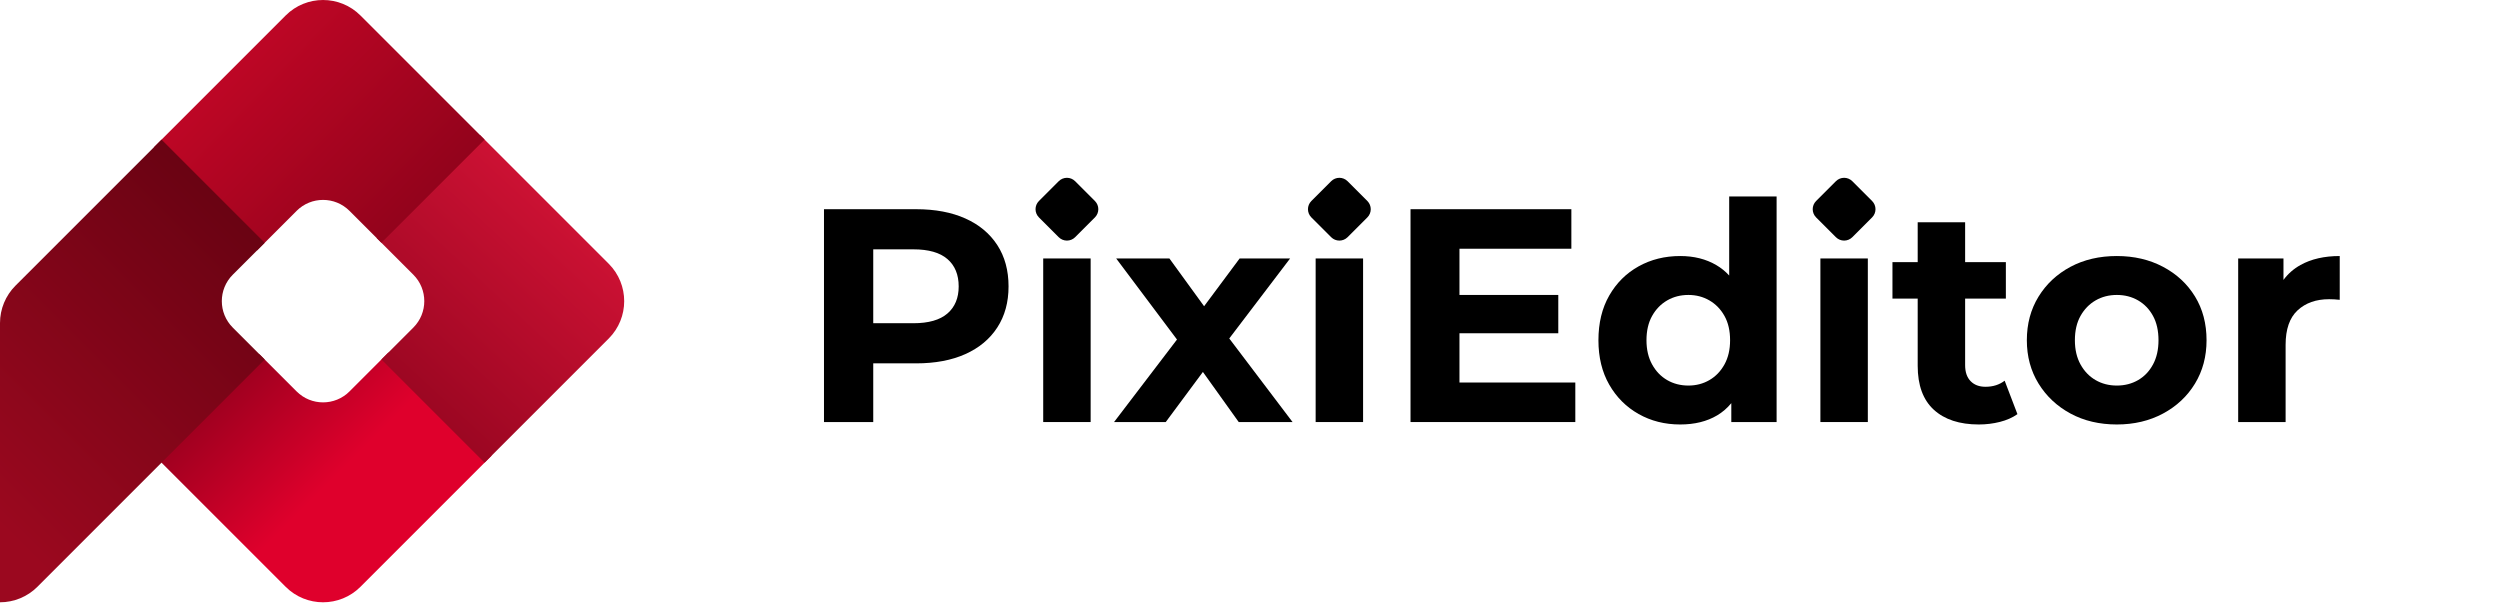 <?xml version="1.0" encoding="UTF-8" standalone="no"?>
<!DOCTYPE svg PUBLIC "-//W3C//DTD SVG 1.1//EN" "http://www.w3.org/Graphics/SVG/1.1/DTD/svg11.dtd">
<svg width="100%" height="100%" viewBox="0 0 370 90" version="1.1" xmlns="http://www.w3.org/2000/svg" xmlns:xlink="http://www.w3.org/1999/xlink" xml:space="preserve" xmlns:serif="http://www.serif.com/" style="fill-rule:evenodd;clip-rule:evenodd;stroke-linejoin:round;stroke-miterlimit:2;">
    <g id="Secondary" transform="matrix(0.251,0,0,0.251,0,0)">
        <rect x="0" y="0" width="1920" height="1080" style="fill:none;"/>
    </g>
    <g transform="matrix(0.251,0,0,0.251,0,0)">
        <g transform="matrix(1,0,0,1,-270,-362.433)">
            <g>
                <path d="M422.965,571.305L444.896,593.236C453.506,601.846 467.466,601.846 476.076,593.236L499.05,570.262L559.88,631.092L482.542,708.431C470.361,720.612 450.611,720.612 438.43,708.431L362.135,632.135L422.965,571.305Z" style="fill:url(#_Linear1);"/>
                <path d="M494.899,574.413L513.722,555.59C522.332,546.98 522.332,533.02 513.722,524.41L492.138,502.827L552.969,441.996L628.917,517.944C641.098,530.125 641.098,549.875 628.917,562.056L555.73,635.243L494.899,574.413Z" style="fill:url(#_Linear2);"/>
                <path d="M494.899,505.587L476.076,486.764C467.466,478.154 453.506,478.154 444.896,486.764L421.534,510.126L360.704,449.296L438.43,371.569C450.611,359.388 470.361,359.388 482.542,371.569L555.73,444.757L494.899,505.587Z" style="fill:url(#_Linear3);"/>
                <path d="M426.073,574.413L292.055,708.431C286.206,714.28 278.272,717.567 270,717.567L270,552.92C270,544.648 273.286,536.714 279.135,530.864L365.243,444.757L426.073,505.587L407.251,524.41C398.641,533.02 398.641,546.98 407.251,555.59L426.073,574.413Z" style="fill:url(#_Linear4);"/>
            </g>
        </g>
        <g transform="matrix(1,0,0,1,-270.399,-361.053)">
            <path d="M785.298,575.306L785.298,609.909L756.254,609.909L756.254,484.408L810.578,484.408C821.813,484.408 831.495,486.231 839.622,489.876C847.75,493.522 854.025,498.751 858.447,505.564C862.87,512.377 865.081,520.504 865.081,529.947C865.081,539.27 862.87,547.338 858.447,554.151C854.025,560.963 847.75,566.193 839.622,569.838C831.495,573.484 821.813,575.306 810.578,575.306L785.298,575.306ZM785.298,551.641L808.964,551.641C817.929,551.641 824.622,549.728 829.044,545.903C833.467,542.079 835.678,536.76 835.678,529.947C835.678,523.014 833.467,517.636 829.044,513.811C824.622,509.986 817.929,508.074 808.964,508.074L785.298,508.074L785.298,551.641Z"/>
            <rect x="885.52" y="513.452" width="27.969" height="96.456" />
            <path d="M916.013,479.573C918.683,482.243 918.683,486.572 916.013,489.243C912.523,492.733 907.829,497.427 904.339,500.917C901.669,503.587 897.34,503.587 894.67,500.917C891.179,497.427 886.486,492.733 882.995,489.243C880.325,486.572 880.325,482.243 882.995,479.573C886.486,476.083 891.179,471.389 894.67,467.899C897.34,465.229 901.669,465.229 904.339,467.899C907.829,471.389 912.523,476.083 916.013,479.573Z"/>
            <path d="M1076.65,479.573C1079.32,482.243 1079.32,486.572 1076.65,489.243C1073.16,492.733 1068.47,497.427 1064.98,500.917C1062.31,503.587 1057.98,503.587 1055.31,500.917C1051.82,497.427 1047.12,492.733 1043.63,489.243C1040.96,486.572 1040.96,482.243 1043.63,479.573C1047.12,476.083 1051.82,471.389 1055.31,467.899C1057.98,465.229 1062.31,465.229 1064.98,467.899C1068.47,471.389 1073.16,476.083 1076.65,479.573Z"/>
            <path d="M1374.27,479.573C1376.94,482.243 1376.94,486.572 1374.27,489.243C1370.78,492.733 1366.09,497.427 1362.6,500.917C1359.93,503.587 1355.6,503.587 1352.93,500.917C1349.44,497.427 1344.74,492.733 1341.25,489.243C1338.58,486.572 1338.58,482.243 1341.25,479.573C1344.74,476.083 1349.44,471.389 1352.93,467.899C1355.6,465.229 1359.93,465.229 1362.6,467.899C1366.09,471.389 1370.78,476.083 1374.27,479.573Z"/>
            <path d="M979.679,580.364L957.772,609.909L927.294,609.909L964.4,561.255L928.549,513.452L959.924,513.452L980.385,541.622L1001.34,513.452L1031.1,513.452L995.221,560.623L1032.54,609.909L1000.8,609.909L979.679,580.364Z"/>
            <rect x="1046.16" y="513.452" width="27.969" height="96.456"/>
            <path d="M1130.96,557.557L1130.96,586.602L1199.27,586.602L1199.27,609.909L1102.1,609.909L1102.1,484.408L1196.94,484.408L1196.94,507.715L1130.96,507.715L1130.96,534.967L1189.23,534.967L1189.23,557.557L1130.96,557.557Z"/>
            <path d="M1291.25,598.771C1288.86,601.686 1286.08,604.084 1282.91,605.965C1276.88,609.55 1269.62,611.343 1261.13,611.343C1252.05,611.343 1243.86,609.281 1236.57,605.158C1229.28,601.034 1223.51,595.267 1219.27,587.857C1215.02,580.446 1212.9,571.721 1212.9,561.681C1212.9,551.521 1215.02,542.736 1219.27,535.325C1223.51,527.915 1229.28,522.178 1236.57,518.114C1243.86,514.05 1252.05,512.018 1261.13,512.018C1269.26,512.018 1276.37,513.811 1282.46,517.397C1285.27,519.044 1287.78,521.082 1290,523.511L1290,476.878L1317.96,476.878L1317.96,609.909L1291.25,609.909L1291.25,598.771ZM1265.97,588.394C1270.51,588.394 1274.64,587.319 1278.34,585.167C1282.05,583.016 1285.01,579.938 1287.22,575.934C1289.43,571.93 1290.53,567.179 1290.53,561.681C1290.53,556.063 1289.43,551.282 1287.22,547.338C1285.01,543.393 1282.05,540.345 1278.34,538.194C1274.64,536.043 1270.51,534.967 1265.97,534.967C1261.31,534.967 1257.13,536.043 1253.42,538.194C1249.72,540.345 1246.76,543.393 1244.55,547.338C1242.34,551.282 1241.23,556.063 1241.23,561.681C1241.23,567.179 1242.34,571.93 1244.55,575.934C1246.76,579.938 1249.72,583.016 1253.42,585.167C1257.13,587.319 1261.31,588.394 1265.97,588.394Z"/>
            <rect x="1343.78" y="513.452" width="27.969" height="96.456"/>
            <path d="M1401.15,537.118L1386.27,537.118L1386.27,515.604L1401.15,515.604L1401.15,492.117L1429.12,492.117L1429.12,515.604L1453.14,515.604L1453.14,537.118L1429.12,537.118L1429.12,576.382C1429.12,580.446 1430.19,583.584 1432.35,585.795C1434.5,588.006 1437.43,589.112 1441.13,589.112C1445.55,589.112 1449.32,587.916 1452.43,585.526L1459.96,605.247C1457.09,607.279 1453.65,608.803 1449.65,609.819C1445.64,610.835 1441.49,611.343 1437.19,611.343C1425.83,611.343 1416.99,608.445 1410.65,602.648C1404.32,596.851 1401.15,588.215 1401.15,576.741L1401.15,537.118Z"/>
            <path d="M1518.58,611.343C1508.3,611.343 1499.19,609.192 1491.24,604.889C1483.29,600.586 1477.02,594.699 1472.41,587.229C1467.81,579.759 1465.51,571.243 1465.51,561.681C1465.51,551.999 1467.81,543.423 1472.41,535.953C1477.02,528.483 1483.29,522.626 1491.24,518.383C1499.19,514.14 1508.3,512.018 1518.58,512.018C1528.74,512.018 1537.82,514.14 1545.83,518.383C1553.84,522.626 1560.11,528.453 1564.66,535.863C1569.2,543.274 1571.47,551.88 1571.47,561.681C1571.47,571.243 1569.2,579.759 1564.66,587.229C1560.11,594.699 1553.84,600.586 1545.83,604.889C1537.82,609.192 1528.74,611.343 1518.58,611.343ZM1518.58,588.394C1523.24,588.394 1527.42,587.319 1531.13,585.167C1534.84,583.016 1537.76,579.938 1539.91,575.934C1542.07,571.93 1543.14,567.179 1543.14,561.681C1543.14,556.063 1542.07,551.282 1539.91,547.338C1537.76,543.393 1534.84,540.345 1531.13,538.194C1527.42,536.043 1523.24,534.967 1518.58,534.967C1513.92,534.967 1509.74,536.043 1506.03,538.194C1502.32,540.345 1499.37,543.393 1497.15,547.338C1494.94,551.282 1493.84,556.063 1493.84,561.681C1493.84,567.179 1494.94,571.93 1497.15,575.934C1499.37,579.938 1502.32,583.016 1506.03,585.167C1509.74,587.319 1513.92,588.394 1518.58,588.394Z" style="fill:black;fill-rule:nonzero;"/>
            <path d="M1616.83,526.106C1619.47,522.499 1622.81,519.566 1626.87,517.307C1633.2,513.781 1640.91,512.018 1650,512.018L1650,537.835C1648.8,537.716 1647.73,537.626 1646.77,537.566C1645.82,537.507 1644.8,537.477 1643.72,537.477C1636.07,537.477 1629.89,539.658 1625.17,544.021C1620.45,548.383 1618.09,555.167 1618.09,564.37L1618.09,609.909L1590.12,609.909L1590.12,513.452L1616.83,513.452L1616.83,526.106Z"/>
        </g>
    </g>
    <defs>
        <linearGradient id="_Linear1" x1="0" y1="0" x2="1" y2="0" gradientUnits="userSpaceOnUse" gradientTransform="matrix(-86.206,-86.206,86.206,-86.206,460.486,650.538)"><stop offset="0" style="stop-color:rgb(223,0,44);stop-opacity:1"/><stop offset="1" style="stop-color:rgb(127,0,25);stop-opacity:1"/></linearGradient>
        <linearGradient id="_Linear2" x1="0" y1="0" x2="1" y2="0" gradientUnits="userSpaceOnUse" gradientTransform="matrix(-153.164,165.444,-165.444,-153.164,607.19,496.217)"><stop offset="0" style="stop-color:rgb(203,17,51);stop-opacity:1"/><stop offset="1" style="stop-color:rgb(125,0,23);stop-opacity:1"/></linearGradient>
        <linearGradient id="_Linear3" x1="0" y1="0" x2="1" y2="0" gradientUnits="userSpaceOnUse" gradientTransform="matrix(192.902,188.071,-188.071,192.902,411.153,398.846)"><stop offset="0" style="stop-color:rgb(189,6,37);stop-opacity:1"/><stop offset="1" style="stop-color:rgb(105,0,18);stop-opacity:1"/></linearGradient>
        <linearGradient id="_Linear4" x1="0" y1="0" x2="1" y2="0" gradientUnits="userSpaceOnUse" gradientTransform="matrix(251.854,-251.854,251.854,251.854,270,672.994)"><stop offset="0" style="stop-color:rgb(155,8,31);stop-opacity:1"/><stop offset="1" style="stop-color:rgb(79,0,12);stop-opacity:1"/></linearGradient>
    </defs>
</svg>
